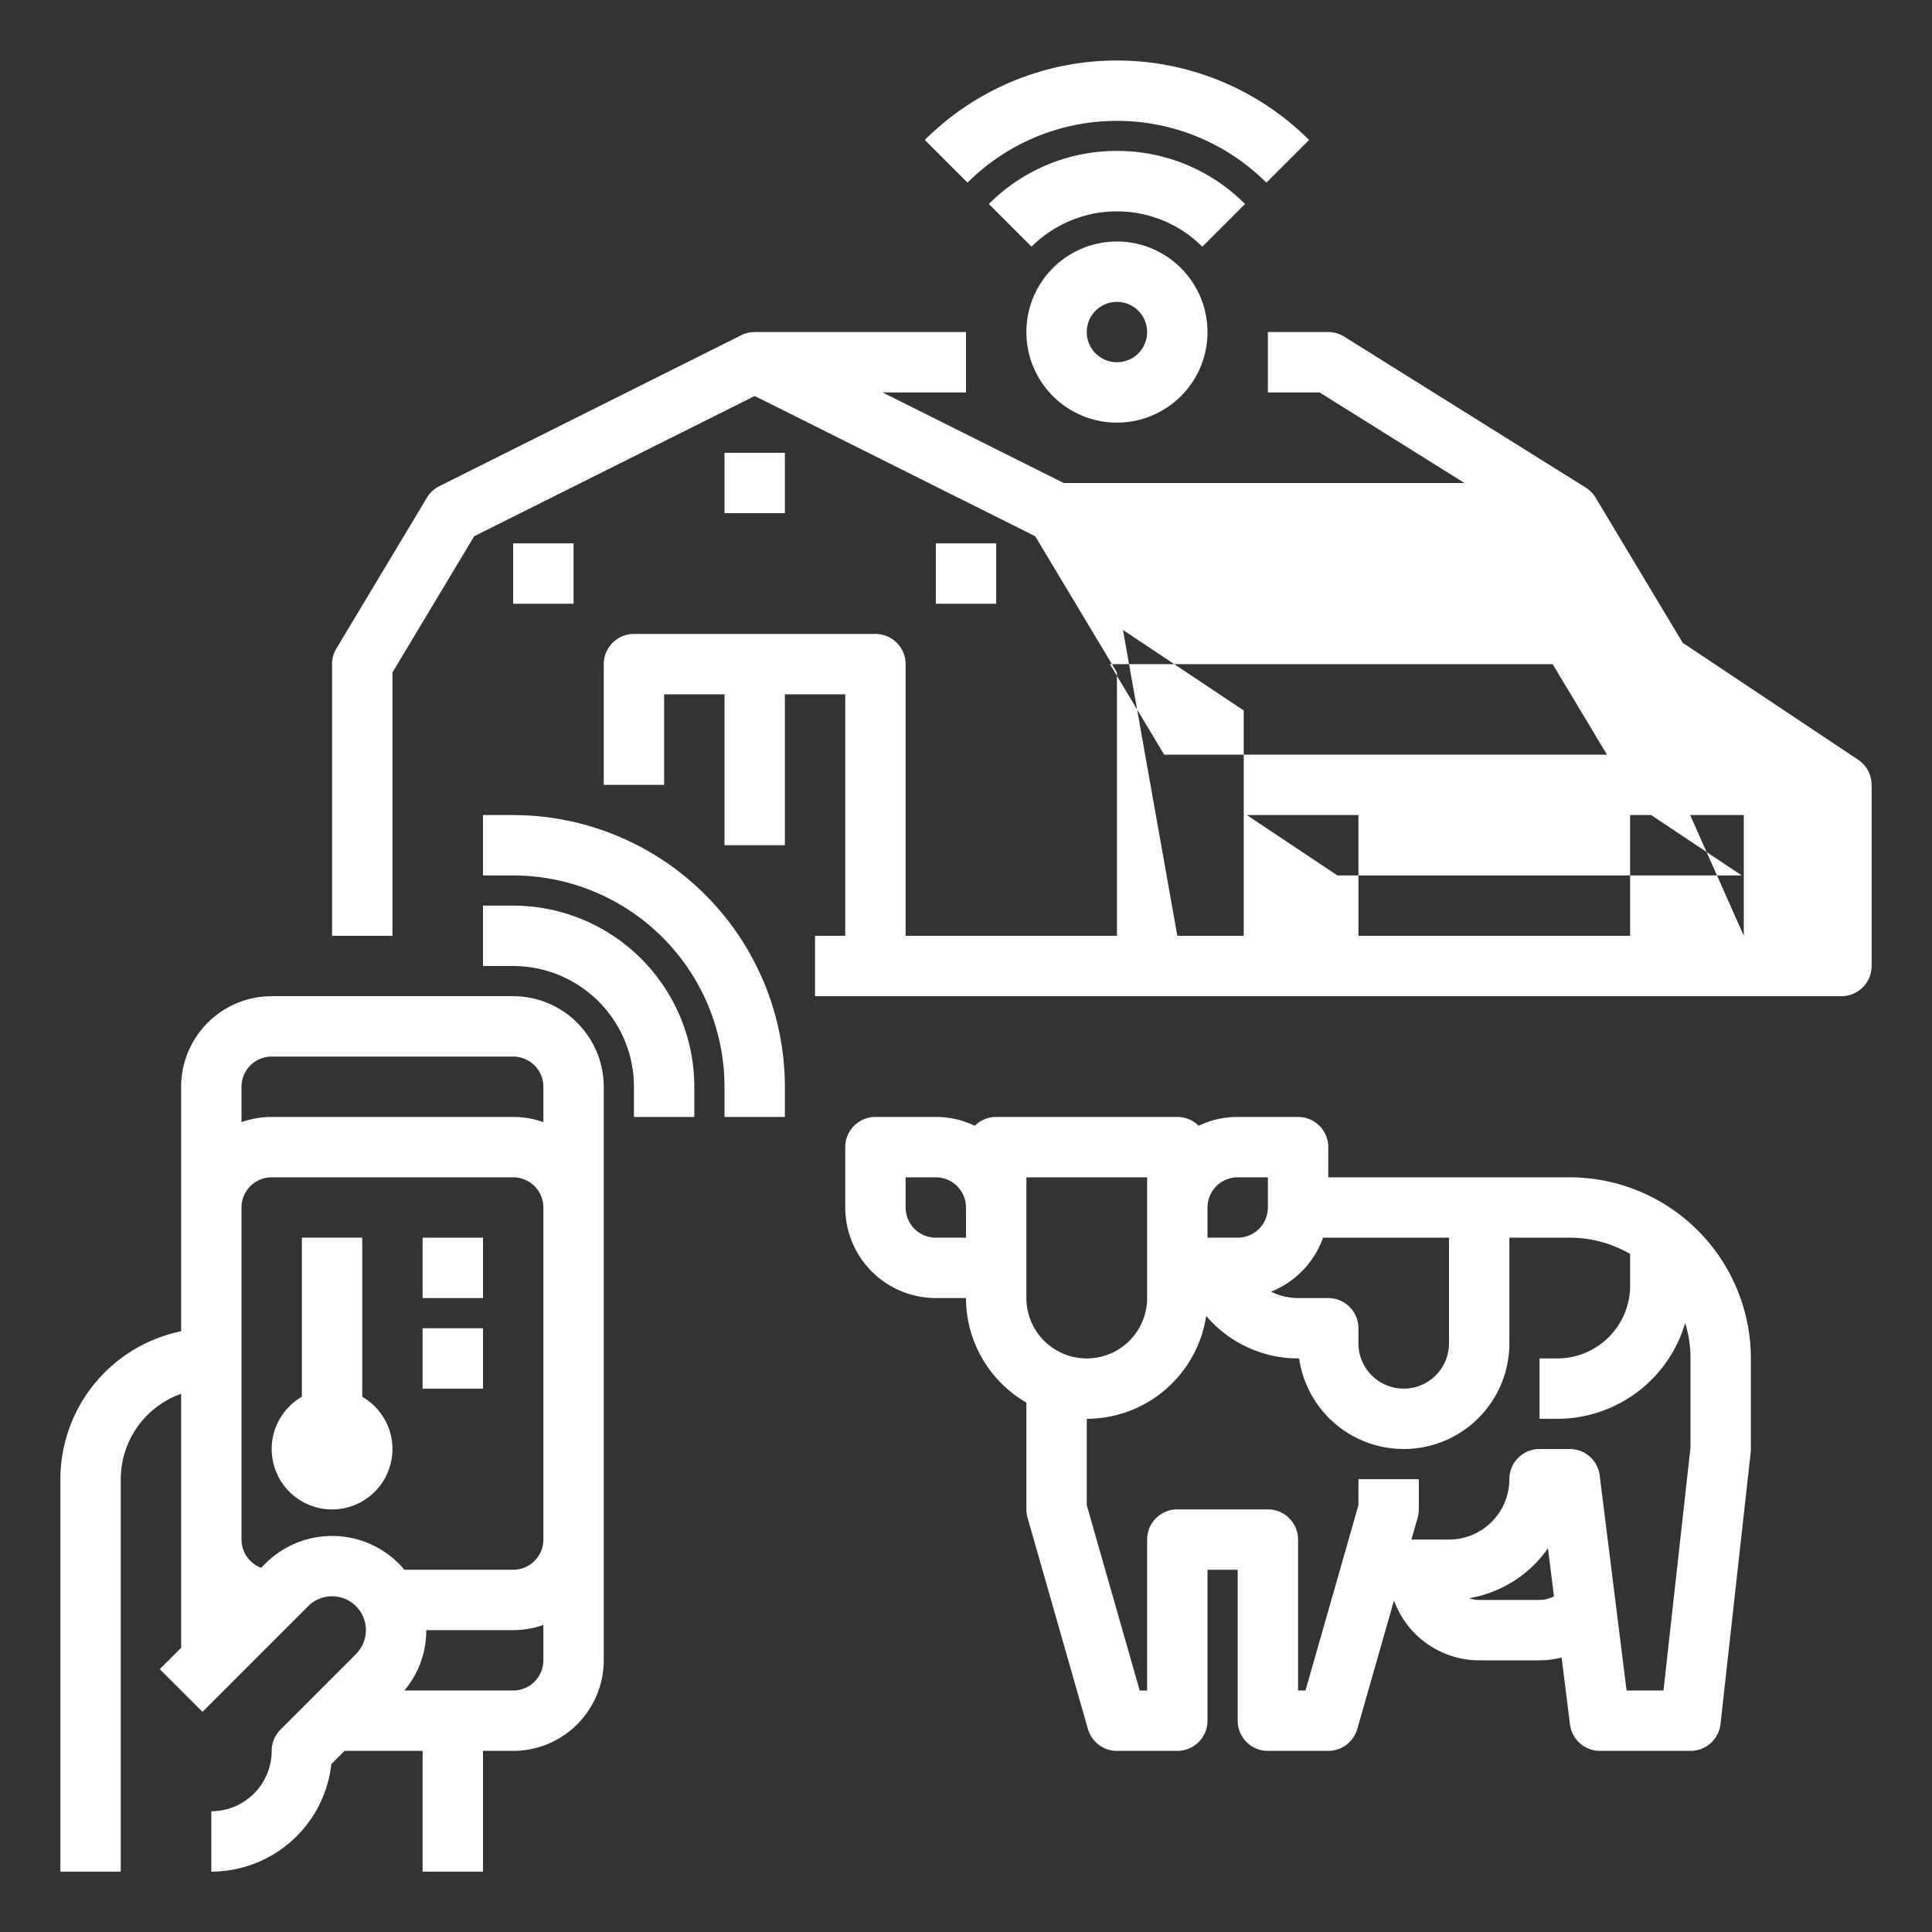 <?xml version="1.0" encoding="UTF-8" standalone="no"?>
<svg
   xmlns:dc="http://purl.org/dc/elements/1.1/"
   xmlns:cc="http://creativecommons.org/ns#"
   xmlns:rdf="http://www.w3.org/1999/02/22-rdf-syntax-ns#"
   xmlns:svg="http://www.w3.org/2000/svg"
   xmlns="http://www.w3.org/2000/svg"
   xmlns:sodipodi="http://sodipodi.sourceforge.net/DTD/sodipodi-0.dtd"
   xmlns:inkscape="http://www.inkscape.org/namespaces/inkscape"
   width="512"
   height="512"
   version="1.1"
   id="svg26"
   sodipodi:docname="seguridad-inactivo.svg"
   inkscape:version="0.92.4 5da689c313, 2019-01-14">
  <rect width="100%" height="100%" fill="#333333" stroke="none"/>
  <defs
     id="defs30" />
  <sodipodi:namedview
     pagecolor="#ffffff"
     bordercolor="#666666"
     borderopacity="1"
     objecttolerance="10"
     gridtolerance="10"
     guidetolerance="10"
     inkscape:pageopacity="0"
     inkscape:pageshadow="2"
     inkscape:window-width="1366"
     inkscape:window-height="722"
     id="namedview28"
     showgrid="false"
     inkscape:zoom="0.4609375"
     inkscape:cx="-112.81356"
     inkscape:cy="256"
     inkscape:window-x="0"
     inkscape:window-y="22"
     inkscape:window-maximized="1"
     inkscape:current-layer="svg26" />
  <g
     id="g5">
    <title
       id="title2">background</title>
    <rect
       fill="none"
       id="canvas_background"
       height="402"
       width="582"
       y="-1"
       x="-1" />
  </g>
  <g
     id="g24"
     style="fill:#ffffff;fill-opacity:1">
    <title
       id="title7">Layer 1</title>
    <g
       id="Out_line"
       style="fill:#ffffff;fill-opacity:1">
      <path
         id="svg_1"
         d="m 136,216 h -8 v 16 h 8 a 56.063,56.063 0 0 1 56,56 v 8 h 16 v -8 a 72.081,72.081 0 0 0 -72,-72 z"
         inkscape:connector-curvature="0"
         style="fill:#ffffff;fill-opacity:1" />
      <path
         id="svg_2"
         d="m 136,240 h -8 v 16 h 8 a 32.036,32.036 0 0 1 32,32 v 8 h 16 v -8 a 48.054,48.054 0 0 0 -48,-48 z"
         inkscape:connector-curvature="0"
         style="fill:#ffffff;fill-opacity:1" />
      <path
         id="svg_3"
         d="M 136,264 H 72 a 24.027,24.027 0 0 0 -24,24 v 64.805 A 40.068,40.068 0 0 0 16,392 V 496 H 32 V 392 a 24.039,24.039 0 0 1 16,-22.624 v 67.31 l -5.657,5.657 11.313,11.314 28,-28 a 8.97,8.97 0 1 1 12.687,12.686 l -20,20 A 8.001,8.001 0 0 0 72,464 16.018,16.018 0 0 1 56,480 v 16 A 32.045,32.045 0 0 0 87.81,467.504 L 91.314,464 H 112 v 32 h 16 v -32 h 8 a 24.027,24.027 0 0 0 24,-24 V 288 a 24.027,24.027 0 0 0 -24,-24 z m -64,16 h 64 a 8.009,8.009 0 0 1 8,8 v 9.376 A 23.894,23.894 0 0 0 136,296 H 72 a 23.894,23.894 0 0 0 -8,1.376 V 288 a 8.009,8.009 0 0 1 8,-8 z m 64,168 h -28.832 a 24.78,24.78 0 0 0 5.803,-16 H 136 a 23.894,23.894 0 0 0 8,-1.376 V 440 a 8.009,8.009 0 0 1 -8,8 z m 8,-40 a 8.009,8.009 0 0 1 -8,8 h -28.832 c -0.478,-0.57 -0.979,-1.125 -1.511,-1.657 a 25.002,25.002 0 0 0 -35.313,0 l -1.142,1.142 A 8.006,8.006 0 0 1 64,408 v -88 a 8.009,8.009 0 0 1 8,-8 h 64 a 8.009,8.009 0 0 1 8,8 z"
         inkscape:connector-curvature="0"
         style="fill:#ffffff;fill-opacity:1" />
      <path
         id="svg_4"
         d="M 96,370.158 V 328 H 80 v 42.158 a 16,16 0 1 0 16,0 z"
         inkscape:connector-curvature="0"
         style="fill:#ffffff;fill-opacity:1" />
      <rect
         id="svg_5"
         height="16"
         width="16"
         y="328"
         x="112"
         style="fill:#ffffff;fill-opacity:1" />
      <rect
         id="svg_6"
         height="16"
         width="16"
         y="352"
         x="112"
         style="fill:#ffffff;fill-opacity:1" />
      <path
         id="svg_7"
         d="m 495.985,208 a 7.987,7.987 0 0 0 -3.548,-6.656 l -46.503,-31.002 -23.075,-38.458 a 7.999,7.999 0 0 0 -2.62,-2.668 l -64,-40 A 7.998,7.998 0 0 0 352,88 h -16 v 16 h 13.706 l 38.4,24 H 281.888 l -48,-24 H 256 V 88 h -55.992 a 7.993,7.993 0 0 0 -3.586,0.845 l -80,40 a 8,8 0 0 0 -3.282,3.039 l -24,40 A 7.999,7.999 0 0 0 88,176 v 72 h 16 V 178.216 L 125.661,142.113 200,104.944 274.339,142.113 296,178.216 V 248 h -56 v -72 a 8,8 0 0 0 -8,-8 h -64 a 8,8 0 0 0 -8,8 v 32 h 16 v -24 h 16 v 40 h 16 v -40 h 16 v 64 h -8 v 16 h 272 a 8,8 0 0 0 8,-8 V 208 Z M 360,216 h 72 v 32 h -72 z m -5.578,16 -24,-16 h 107.155 l 24,16 z m -60.293,-56 h 117.341 l 14.4,24 H 308.53 Z m 3.47,-9.052 32,21.333 V 248 H 312 Z M 430.13,176 v 40 h 32 v 32 z"
         inkscape:connector-curvature="0"
         style="fill:#ffffff;fill-opacity:1" />
      <rect
         id="svg_8"
         height="16"
         width="16"
         y="144"
         x="248"
         style="fill:#ffffff;fill-opacity:1" />
      <rect
         id="svg_9"
         height="16"
         width="16"
         y="144"
         x="136"
         style="fill:#ffffff;fill-opacity:1" />
      <rect
         id="svg_10"
         height="16"
         width="16"
         y="120"
         x="192"
         style="fill:#ffffff;fill-opacity:1" />
      <path
         id="svg_11"
         d="m 416,312 h -64 v -8 a 8,8 0 0 0 -8,-8 H 328 A 23.854,23.854 0 0 0 317.659,298.346 7.974,7.974 0 0 0 312,296 h -48 a 7.974,7.974 0 0 0 -5.659,2.346 A 23.854,23.854 0 0 0 248,296 h -16 a 8,8 0 0 0 -8,8 v 16 a 24.027,24.027 0 0 0 24,24 h 8 a 32.011,32.011 0 0 0 16,27.695 V 400 a 8.009,8.009 0 0 0 0.308,2.198 l 16,56 A 8.001,8.001 0 0 0 296,464 h 16 a 8,8 0 0 0 8,-8 v -40 h 8 v 40 a 8,8 0 0 0 8,8 h 16 a 8.001,8.001 0 0 0 7.692,-5.802 l 9.731,-34.059 A 24.04,24.04 0 0 0 392,440 h 16 a 23.808,23.808 0 0 0 5.845,-0.739 l 2.217,17.731 A 7.999,7.999 0 0 0 424,464 h 24 a 8.001,8.001 0 0 0 7.951,-7.116 l 8,-72 A 7.987,7.987 0 0 0 464,384 v -24 a 48.054,48.054 0 0 0 -48,-48 z m -64,32 h -8 A 15.97,15.97 0 0 1 336.841,342.306 24.118,24.118 0 0 0 350.624,328 H 384 v 28 a 12,12 0 0 1 -24,0 v -4 a 8,8 0 0 0 -8,-8 z m -24,-32 h 8 v 8 a 8.009,8.009 0 0 1 -8,8 h -8 v -8 a 8.009,8.009 0 0 1 8,-8 z m -56,0 h 32 v 32 a 16,16 0 0 1 -32,0 z m -24,16 a 8.009,8.009 0 0 1 -8,-8 v -8 h 8 a 8.009,8.009 0 0 1 8,8 v 8 z m 160,96 h -16 a 7.943,7.943 0 0 1 -2.649,-0.46 32.044,32.044 0 0 0 20.876,-13.224 l 1.589,12.711 A 7.959,7.959 0 0 1 408,424 Z M 448,383.557 440.84,448 H 431.062 l -7.124,-56.992 A 7.999,7.999 0 0 0 416,384 h -8 a 8,8 0 0 0 -8,8 16.018,16.018 0 0 1 -16,16 h -9.965 l 1.658,-5.802 A 8.009,8.009 0 0 0 376,400 v -8 h -16 v 6.88 L 345.966,448 H 344 v -40 a 8,8 0 0 0 -8,-8 h -24 a 8,8 0 0 0 -8,8 v 40 h -1.966 L 288,398.88 V 376 A 32.048,32.048 0 0 0 319.648,348.729 32.044,32.044 0 0 0 344,360 h 0.285 A 28.001,28.001 0 0 0 400,356 v -28 h 16 a 31.794,31.794 0 0 1 16,4.305 v 8.381 A 19.314,19.314 0 0 1 412.687,360 H 408 v 16 h 4.687 A 35.341,35.341 0 0 0 446.589,350.601 31.889,31.889 0 0 1 448,360 Z"
         inkscape:connector-curvature="0"
         style="fill:#ffffff;fill-opacity:1" />
      <path
         id="svg_12"
         d="m 296,64 a 24,24 0 1 0 24,24 24.027,24.027 0 0 0 -24,-24 z m 0,32 a 8,8 0 1 1 8,-8 8.009,8.009 0 0 1 -8,8 z"
         inkscape:connector-curvature="0"
         style="fill:#ffffff;fill-opacity:1" />
      <path
         id="svg_13"
         d="m 296,40 a 47.687,47.687 0 0 0 -33.941,14.059 l 11.313,11.314 a 32.037,32.037 0 0 1 45.255,0 L 329.941,54.059 A 47.687,47.687 0 0 0 296,40 Z"
         inkscape:connector-curvature="0"
         style="fill:#ffffff;fill-opacity:1" />
      <path
         id="svg_14"
         d="m 335.598,48.402 11.313,-11.314 a 72.082,72.082 0 0 0 -101.823,0 l 11.313,11.314 a 56.065,56.065 0 0 1 79.196,0 z"
         inkscape:connector-curvature="0"
         style="fill:#ffffff;fill-opacity:1" />
    </g>
  </g>
</svg>
